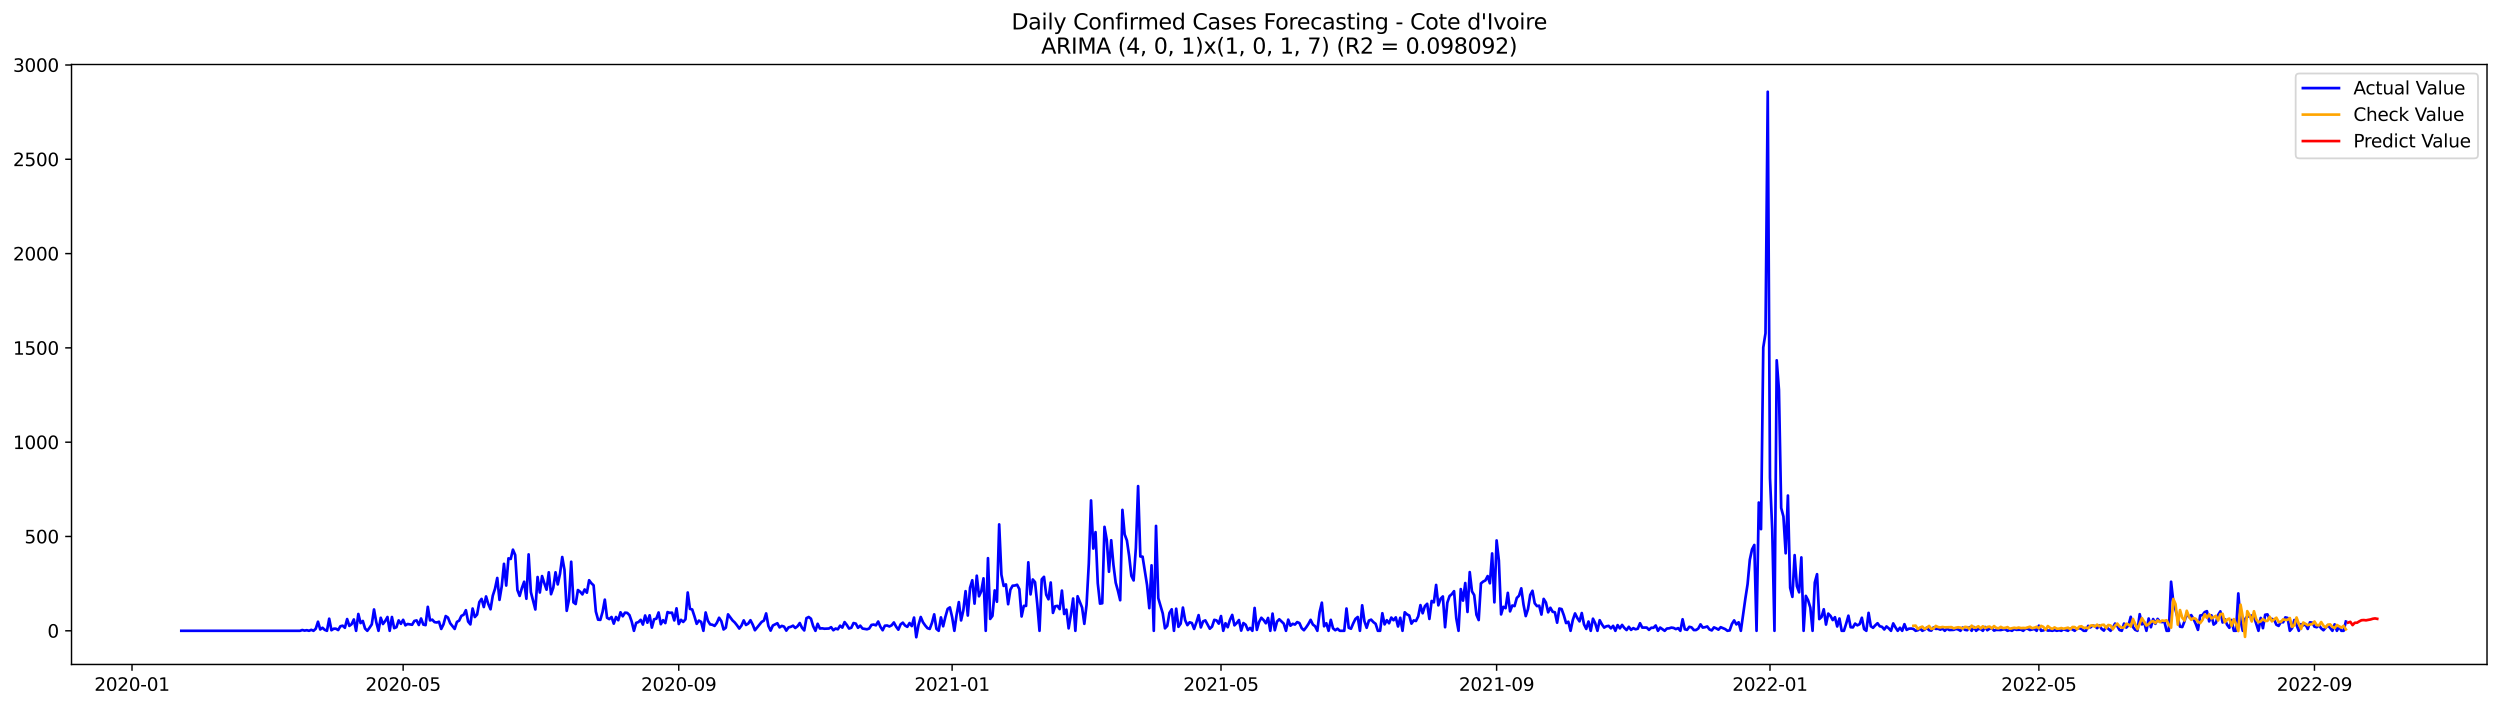<?xml version="1.0" encoding="utf-8" standalone="no"?>
<!DOCTYPE svg PUBLIC "-//W3C//DTD SVG 1.1//EN"
  "http://www.w3.org/Graphics/SVG/1.1/DTD/svg11.dtd">
<svg xmlns:xlink="http://www.w3.org/1999/xlink" width="1386.05pt" height="392.274pt" viewBox="0 0 1386.05 392.274" xmlns="http://www.w3.org/2000/svg" version="1.1">
 <defs>
  <style type="text/css">*{stroke-linejoin: round; stroke-linecap: butt}</style>
 </defs>
 <g id="figure_1">
  <g id="patch_1">
   <path d="M 0 392.274 
L 1386.05 392.274 
L 1386.05 0 
L 0 0 
z
" style="fill: #ffffff"/>
  </g>
  <g id="axes_1">
   <g id="patch_2">
    <path d="M 39.65 368.396 
L 1378.85 368.396 
L 1378.85 35.755 
L 39.65 35.755 
z
" style="fill: #ffffff"/>
   </g>
   <g id="matplotlib.axis_1">
    <g id="xtick_1">
     <g id="line2d_1">
      <defs>
       <path id="mbd8973d763" d="M 0 0 
L 0 3.5 
" style="stroke: #000000; stroke-width: 0.8"/>
      </defs>
      <g>
       <use xlink:href="#mbd8973d763" x="73.192" y="368.396" style="stroke: #000000; stroke-width: 0.8"/>
      </g>
     </g>
     <g id="text_1">
      <!-- 2020-01 -->
      <g transform="translate(52.301 382.994)scale(0.1 -0.1)">
       <defs>
        <path id="DejaVuSans-32" d="M 1228 531 
L 3431 531 
L 3431 0 
L 469 0 
L 469 531 
Q 828 903 1448 1529 
Q 2069 2156 2228 2338 
Q 2531 2678 2651 2914 
Q 2772 3150 2772 3378 
Q 2772 3750 2511 3984 
Q 2250 4219 1831 4219 
Q 1534 4219 1204 4116 
Q 875 4013 500 3803 
L 500 4441 
Q 881 4594 1212 4672 
Q 1544 4750 1819 4750 
Q 2544 4750 2975 4387 
Q 3406 4025 3406 3419 
Q 3406 3131 3298 2873 
Q 3191 2616 2906 2266 
Q 2828 2175 2409 1742 
Q 1991 1309 1228 531 
z
" transform="scale(0.016)"/>
        <path id="DejaVuSans-30" d="M 2034 4250 
Q 1547 4250 1301 3770 
Q 1056 3291 1056 2328 
Q 1056 1369 1301 889 
Q 1547 409 2034 409 
Q 2525 409 2770 889 
Q 3016 1369 3016 2328 
Q 3016 3291 2770 3770 
Q 2525 4250 2034 4250 
z
M 2034 4750 
Q 2819 4750 3233 4129 
Q 3647 3509 3647 2328 
Q 3647 1150 3233 529 
Q 2819 -91 2034 -91 
Q 1250 -91 836 529 
Q 422 1150 422 2328 
Q 422 3509 836 4129 
Q 1250 4750 2034 4750 
z
" transform="scale(0.016)"/>
        <path id="DejaVuSans-2d" d="M 313 2009 
L 1997 2009 
L 1997 1497 
L 313 1497 
L 313 2009 
z
" transform="scale(0.016)"/>
        <path id="DejaVuSans-31" d="M 794 531 
L 1825 531 
L 1825 4091 
L 703 3866 
L 703 4441 
L 1819 4666 
L 2450 4666 
L 2450 531 
L 3481 531 
L 3481 0 
L 794 0 
L 794 531 
z
" transform="scale(0.016)"/>
       </defs>
       <use xlink:href="#DejaVuSans-32"/>
       <use xlink:href="#DejaVuSans-30" x="63.623"/>
       <use xlink:href="#DejaVuSans-32" x="127.246"/>
       <use xlink:href="#DejaVuSans-30" x="190.869"/>
       <use xlink:href="#DejaVuSans-2d" x="254.492"/>
       <use xlink:href="#DejaVuSans-30" x="290.576"/>
       <use xlink:href="#DejaVuSans-31" x="354.199"/>
      </g>
     </g>
    </g>
    <g id="xtick_2">
     <g id="line2d_2">
      <g>
       <use xlink:href="#mbd8973d763" x="223.51" y="368.396" style="stroke: #000000; stroke-width: 0.8"/>
      </g>
     </g>
     <g id="text_2">
      <!-- 2020-05 -->
      <g transform="translate(202.619 382.994)scale(0.1 -0.1)">
       <defs>
        <path id="DejaVuSans-35" d="M 691 4666 
L 3169 4666 
L 3169 4134 
L 1269 4134 
L 1269 2991 
Q 1406 3038 1543 3061 
Q 1681 3084 1819 3084 
Q 2600 3084 3056 2656 
Q 3513 2228 3513 1497 
Q 3513 744 3044 326 
Q 2575 -91 1722 -91 
Q 1428 -91 1123 -41 
Q 819 9 494 109 
L 494 744 
Q 775 591 1075 516 
Q 1375 441 1709 441 
Q 2250 441 2565 725 
Q 2881 1009 2881 1497 
Q 2881 1984 2565 2268 
Q 2250 2553 1709 2553 
Q 1456 2553 1204 2497 
Q 953 2441 691 2322 
L 691 4666 
z
" transform="scale(0.016)"/>
       </defs>
       <use xlink:href="#DejaVuSans-32"/>
       <use xlink:href="#DejaVuSans-30" x="63.623"/>
       <use xlink:href="#DejaVuSans-32" x="127.246"/>
       <use xlink:href="#DejaVuSans-30" x="190.869"/>
       <use xlink:href="#DejaVuSans-2d" x="254.492"/>
       <use xlink:href="#DejaVuSans-30" x="290.576"/>
       <use xlink:href="#DejaVuSans-35" x="354.199"/>
      </g>
     </g>
    </g>
    <g id="xtick_3">
     <g id="line2d_3">
      <g>
       <use xlink:href="#mbd8973d763" x="376.313" y="368.396" style="stroke: #000000; stroke-width: 0.8"/>
      </g>
     </g>
     <g id="text_3">
      <!-- 2020-09 -->
      <g transform="translate(355.422 382.994)scale(0.1 -0.1)">
       <defs>
        <path id="DejaVuSans-39" d="M 703 97 
L 703 672 
Q 941 559 1184 500 
Q 1428 441 1663 441 
Q 2288 441 2617 861 
Q 2947 1281 2994 2138 
Q 2813 1869 2534 1725 
Q 2256 1581 1919 1581 
Q 1219 1581 811 2004 
Q 403 2428 403 3163 
Q 403 3881 828 4315 
Q 1253 4750 1959 4750 
Q 2769 4750 3195 4129 
Q 3622 3509 3622 2328 
Q 3622 1225 3098 567 
Q 2575 -91 1691 -91 
Q 1453 -91 1209 -44 
Q 966 3 703 97 
z
M 1959 2075 
Q 2384 2075 2632 2365 
Q 2881 2656 2881 3163 
Q 2881 3666 2632 3958 
Q 2384 4250 1959 4250 
Q 1534 4250 1286 3958 
Q 1038 3666 1038 3163 
Q 1038 2656 1286 2365 
Q 1534 2075 1959 2075 
z
" transform="scale(0.016)"/>
       </defs>
       <use xlink:href="#DejaVuSans-32"/>
       <use xlink:href="#DejaVuSans-30" x="63.623"/>
       <use xlink:href="#DejaVuSans-32" x="127.246"/>
       <use xlink:href="#DejaVuSans-30" x="190.869"/>
       <use xlink:href="#DejaVuSans-2d" x="254.492"/>
       <use xlink:href="#DejaVuSans-30" x="290.576"/>
       <use xlink:href="#DejaVuSans-39" x="354.199"/>
      </g>
     </g>
    </g>
    <g id="xtick_4">
     <g id="line2d_4">
      <g>
       <use xlink:href="#mbd8973d763" x="527.874" y="368.396" style="stroke: #000000; stroke-width: 0.8"/>
      </g>
     </g>
     <g id="text_4">
      <!-- 2021-01 -->
      <g transform="translate(506.983 382.994)scale(0.1 -0.1)">
       <use xlink:href="#DejaVuSans-32"/>
       <use xlink:href="#DejaVuSans-30" x="63.623"/>
       <use xlink:href="#DejaVuSans-32" x="127.246"/>
       <use xlink:href="#DejaVuSans-31" x="190.869"/>
       <use xlink:href="#DejaVuSans-2d" x="254.492"/>
       <use xlink:href="#DejaVuSans-30" x="290.576"/>
       <use xlink:href="#DejaVuSans-31" x="354.199"/>
      </g>
     </g>
    </g>
    <g id="xtick_5">
     <g id="line2d_5">
      <g>
       <use xlink:href="#mbd8973d763" x="676.95" y="368.396" style="stroke: #000000; stroke-width: 0.8"/>
      </g>
     </g>
     <g id="text_5">
      <!-- 2021-05 -->
      <g transform="translate(656.059 382.994)scale(0.1 -0.1)">
       <use xlink:href="#DejaVuSans-32"/>
       <use xlink:href="#DejaVuSans-30" x="63.623"/>
       <use xlink:href="#DejaVuSans-32" x="127.246"/>
       <use xlink:href="#DejaVuSans-31" x="190.869"/>
       <use xlink:href="#DejaVuSans-2d" x="254.492"/>
       <use xlink:href="#DejaVuSans-30" x="290.576"/>
       <use xlink:href="#DejaVuSans-35" x="354.199"/>
      </g>
     </g>
    </g>
    <g id="xtick_6">
     <g id="line2d_6">
      <g>
       <use xlink:href="#mbd8973d763" x="829.753" y="368.396" style="stroke: #000000; stroke-width: 0.8"/>
      </g>
     </g>
     <g id="text_6">
      <!-- 2021-09 -->
      <g transform="translate(808.862 382.994)scale(0.1 -0.1)">
       <use xlink:href="#DejaVuSans-32"/>
       <use xlink:href="#DejaVuSans-30" x="63.623"/>
       <use xlink:href="#DejaVuSans-32" x="127.246"/>
       <use xlink:href="#DejaVuSans-31" x="190.869"/>
       <use xlink:href="#DejaVuSans-2d" x="254.492"/>
       <use xlink:href="#DejaVuSans-30" x="290.576"/>
       <use xlink:href="#DejaVuSans-39" x="354.199"/>
      </g>
     </g>
    </g>
    <g id="xtick_7">
     <g id="line2d_7">
      <g>
       <use xlink:href="#mbd8973d763" x="981.314" y="368.396" style="stroke: #000000; stroke-width: 0.8"/>
      </g>
     </g>
     <g id="text_7">
      <!-- 2022-01 -->
      <g transform="translate(960.422 382.994)scale(0.1 -0.1)">
       <use xlink:href="#DejaVuSans-32"/>
       <use xlink:href="#DejaVuSans-30" x="63.623"/>
       <use xlink:href="#DejaVuSans-32" x="127.246"/>
       <use xlink:href="#DejaVuSans-32" x="190.869"/>
       <use xlink:href="#DejaVuSans-2d" x="254.492"/>
       <use xlink:href="#DejaVuSans-30" x="290.576"/>
       <use xlink:href="#DejaVuSans-31" x="354.199"/>
      </g>
     </g>
    </g>
    <g id="xtick_8">
     <g id="line2d_8">
      <g>
       <use xlink:href="#mbd8973d763" x="1130.39" y="368.396" style="stroke: #000000; stroke-width: 0.8"/>
      </g>
     </g>
     <g id="text_8">
      <!-- 2022-05 -->
      <g transform="translate(1109.498 382.994)scale(0.1 -0.1)">
       <use xlink:href="#DejaVuSans-32"/>
       <use xlink:href="#DejaVuSans-30" x="63.623"/>
       <use xlink:href="#DejaVuSans-32" x="127.246"/>
       <use xlink:href="#DejaVuSans-32" x="190.869"/>
       <use xlink:href="#DejaVuSans-2d" x="254.492"/>
       <use xlink:href="#DejaVuSans-30" x="290.576"/>
       <use xlink:href="#DejaVuSans-35" x="354.199"/>
      </g>
     </g>
    </g>
    <g id="xtick_9">
     <g id="line2d_9">
      <g>
       <use xlink:href="#mbd8973d763" x="1283.193" y="368.396" style="stroke: #000000; stroke-width: 0.8"/>
      </g>
     </g>
     <g id="text_9">
      <!-- 2022-09 -->
      <g transform="translate(1262.301 382.994)scale(0.1 -0.1)">
       <use xlink:href="#DejaVuSans-32"/>
       <use xlink:href="#DejaVuSans-30" x="63.623"/>
       <use xlink:href="#DejaVuSans-32" x="127.246"/>
       <use xlink:href="#DejaVuSans-32" x="190.869"/>
       <use xlink:href="#DejaVuSans-2d" x="254.492"/>
       <use xlink:href="#DejaVuSans-30" x="290.576"/>
       <use xlink:href="#DejaVuSans-39" x="354.199"/>
      </g>
     </g>
    </g>
   </g>
   <g id="matplotlib.axis_2">
    <g id="ytick_1">
     <g id="line2d_10">
      <defs>
       <path id="mfc7df0a97b" d="M 0 0 
L -3.5 0 
" style="stroke: #000000; stroke-width: 0.8"/>
      </defs>
      <g>
       <use xlink:href="#mfc7df0a97b" x="39.65" y="349.72" style="stroke: #000000; stroke-width: 0.8"/>
      </g>
     </g>
     <g id="text_10">
      <!-- 0 -->
      <g transform="translate(26.288 353.52)scale(0.1 -0.1)">
       <use xlink:href="#DejaVuSans-30"/>
      </g>
     </g>
    </g>
    <g id="ytick_2">
     <g id="line2d_11">
      <g>
       <use xlink:href="#mfc7df0a97b" x="39.65" y="297.438" style="stroke: #000000; stroke-width: 0.8"/>
      </g>
     </g>
     <g id="text_11">
      <!-- 500 -->
      <g transform="translate(13.562 301.237)scale(0.1 -0.1)">
       <use xlink:href="#DejaVuSans-35"/>
       <use xlink:href="#DejaVuSans-30" x="63.623"/>
       <use xlink:href="#DejaVuSans-30" x="127.246"/>
      </g>
     </g>
    </g>
    <g id="ytick_3">
     <g id="line2d_12">
      <g>
       <use xlink:href="#mfc7df0a97b" x="39.65" y="245.156" style="stroke: #000000; stroke-width: 0.8"/>
      </g>
     </g>
     <g id="text_12">
      <!-- 1000 -->
      <g transform="translate(7.2 248.955)scale(0.1 -0.1)">
       <use xlink:href="#DejaVuSans-31"/>
       <use xlink:href="#DejaVuSans-30" x="63.623"/>
       <use xlink:href="#DejaVuSans-30" x="127.246"/>
       <use xlink:href="#DejaVuSans-30" x="190.869"/>
      </g>
     </g>
    </g>
    <g id="ytick_4">
     <g id="line2d_13">
      <g>
       <use xlink:href="#mfc7df0a97b" x="39.65" y="192.874" style="stroke: #000000; stroke-width: 0.8"/>
      </g>
     </g>
     <g id="text_13">
      <!-- 1500 -->
      <g transform="translate(7.2 196.673)scale(0.1 -0.1)">
       <use xlink:href="#DejaVuSans-31"/>
       <use xlink:href="#DejaVuSans-35" x="63.623"/>
       <use xlink:href="#DejaVuSans-30" x="127.246"/>
       <use xlink:href="#DejaVuSans-30" x="190.869"/>
      </g>
     </g>
    </g>
    <g id="ytick_5">
     <g id="line2d_14">
      <g>
       <use xlink:href="#mfc7df0a97b" x="39.65" y="140.592" style="stroke: #000000; stroke-width: 0.8"/>
      </g>
     </g>
     <g id="text_14">
      <!-- 2000 -->
      <g transform="translate(7.2 144.391)scale(0.1 -0.1)">
       <use xlink:href="#DejaVuSans-32"/>
       <use xlink:href="#DejaVuSans-30" x="63.623"/>
       <use xlink:href="#DejaVuSans-30" x="127.246"/>
       <use xlink:href="#DejaVuSans-30" x="190.869"/>
      </g>
     </g>
    </g>
    <g id="ytick_6">
     <g id="line2d_15">
      <g>
       <use xlink:href="#mfc7df0a97b" x="39.65" y="88.31" style="stroke: #000000; stroke-width: 0.8"/>
      </g>
     </g>
     <g id="text_15">
      <!-- 2500 -->
      <g transform="translate(7.2 92.109)scale(0.1 -0.1)">
       <use xlink:href="#DejaVuSans-32"/>
       <use xlink:href="#DejaVuSans-35" x="63.623"/>
       <use xlink:href="#DejaVuSans-30" x="127.246"/>
       <use xlink:href="#DejaVuSans-30" x="190.869"/>
      </g>
     </g>
    </g>
    <g id="ytick_7">
     <g id="line2d_16">
      <g>
       <use xlink:href="#mfc7df0a97b" x="39.65" y="36.027" style="stroke: #000000; stroke-width: 0.8"/>
      </g>
     </g>
     <g id="text_16">
      <!-- 3000 -->
      <g transform="translate(7.2 39.827)scale(0.1 -0.1)">
       <defs>
        <path id="DejaVuSans-33" d="M 2597 2516 
Q 3050 2419 3304 2112 
Q 3559 1806 3559 1356 
Q 3559 666 3084 287 
Q 2609 -91 1734 -91 
Q 1441 -91 1130 -33 
Q 819 25 488 141 
L 488 750 
Q 750 597 1062 519 
Q 1375 441 1716 441 
Q 2309 441 2620 675 
Q 2931 909 2931 1356 
Q 2931 1769 2642 2001 
Q 2353 2234 1838 2234 
L 1294 2234 
L 1294 2753 
L 1863 2753 
Q 2328 2753 2575 2939 
Q 2822 3125 2822 3475 
Q 2822 3834 2567 4026 
Q 2313 4219 1838 4219 
Q 1578 4219 1281 4162 
Q 984 4106 628 3988 
L 628 4550 
Q 988 4650 1302 4700 
Q 1616 4750 1894 4750 
Q 2613 4750 3031 4423 
Q 3450 4097 3450 3541 
Q 3450 3153 3228 2886 
Q 3006 2619 2597 2516 
z
" transform="scale(0.016)"/>
       </defs>
       <use xlink:href="#DejaVuSans-33"/>
       <use xlink:href="#DejaVuSans-30" x="63.623"/>
       <use xlink:href="#DejaVuSans-30" x="127.246"/>
       <use xlink:href="#DejaVuSans-30" x="190.869"/>
      </g>
     </g>
    </g>
   </g>
   <g id="line2d_17">
    <path d="M 100.523 349.72 
L 166.365 349.72 
L 167.607 349.302 
L 168.849 349.616 
L 170.092 349.407 
L 171.334 349.72 
L 172.576 349.197 
L 173.818 349.72 
L 175.061 348.57 
L 176.303 344.701 
L 177.545 348.988 
L 178.788 348.047 
L 180.03 349.197 
L 181.272 349.72 
L 182.515 343.028 
L 183.757 349.407 
L 184.999 348.57 
L 186.241 348.57 
L 187.484 349.302 
L 188.726 347.211 
L 189.968 346.897 
L 191.211 348.047 
L 192.453 343.237 
L 193.695 347.002 
L 194.938 346.061 
L 196.18 343.446 
L 197.422 349.72 
L 198.664 340.414 
L 199.907 345.433 
L 201.149 344.283 
L 202.391 348.466 
L 203.634 349.72 
L 204.876 348.047 
L 206.118 346.165 
L 207.361 337.905 
L 208.603 344.91 
L 209.845 349.72 
L 211.087 342.505 
L 212.33 345.956 
L 213.572 344.283 
L 214.814 342.087 
L 216.057 349.72 
L 217.299 342.087 
L 218.541 348.256 
L 219.784 347.734 
L 221.026 343.969 
L 222.268 345.851 
L 223.51 343.656 
L 224.753 346.688 
L 225.995 345.956 
L 228.48 346.374 
L 229.722 344.283 
L 230.964 343.969 
L 232.207 346.479 
L 233.449 342.924 
L 234.691 346.27 
L 235.933 346.583 
L 237.176 336.441 
L 238.418 343.969 
L 239.66 343.551 
L 240.903 344.91 
L 242.145 345.119 
L 243.387 344.701 
L 244.63 348.675 
L 245.872 346.165 
L 247.114 341.564 
L 248.356 342.401 
L 249.599 345.538 
L 252.083 348.675 
L 253.326 344.806 
L 254.568 344.074 
L 255.81 341.46 
L 257.053 340.832 
L 258.295 338.323 
L 259.537 344.597 
L 260.779 346.165 
L 262.022 337.382 
L 263.264 342.087 
L 264.506 340.728 
L 265.749 333.827 
L 266.991 332.049 
L 268.233 336.545 
L 269.476 330.69 
L 270.718 334.872 
L 271.96 337.8 
L 273.203 330.271 
L 274.445 326.402 
L 275.687 320.442 
L 276.929 332.572 
L 278.172 325.043 
L 279.414 312.6 
L 280.656 324.625 
L 281.899 309.568 
L 283.141 309.881 
L 284.383 304.758 
L 285.626 307.685 
L 286.868 327.134 
L 288.11 330.376 
L 289.352 325.984 
L 290.595 322.534 
L 291.837 331.944 
L 293.079 307.372 
L 294.322 328.285 
L 296.806 337.905 
L 298.049 319.919 
L 299.291 328.494 
L 300.533 319.397 
L 301.775 323.37 
L 303.018 326.925 
L 304.26 317.305 
L 305.502 329.435 
L 306.745 325.88 
L 307.987 317.305 
L 309.229 323.997 
L 310.472 318.142 
L 311.714 308.836 
L 312.956 315.946 
L 314.198 338.636 
L 315.441 332.467 
L 316.683 311.45 
L 317.925 333.931 
L 319.168 334.872 
L 320.41 327.134 
L 321.652 328.075 
L 322.895 329.539 
L 324.137 326.821 
L 325.379 328.598 
L 326.621 321.697 
L 327.864 323.37 
L 329.106 324.52 
L 330.348 339.055 
L 331.591 343.551 
L 332.833 343.656 
L 334.075 339.264 
L 335.318 332.467 
L 336.56 342.505 
L 337.802 343.237 
L 339.044 342.087 
L 340.287 345.747 
L 341.529 342.087 
L 342.771 343.865 
L 344.014 339.473 
L 345.256 341.669 
L 346.498 339.682 
L 347.741 339.787 
L 348.983 341.041 
L 350.225 344.597 
L 351.467 349.72 
L 352.71 345.329 
L 353.952 344.91 
L 355.194 343.656 
L 356.437 346.27 
L 357.679 341.251 
L 358.921 345.224 
L 360.164 341.146 
L 361.406 347.943 
L 362.648 343.342 
L 363.89 343.028 
L 365.133 339.578 
L 366.375 346.061 
L 367.617 343.865 
L 368.86 345.433 
L 370.102 339.368 
L 371.344 339.787 
L 372.587 339.682 
L 373.829 343.969 
L 375.071 337.277 
L 376.313 345.956 
L 377.556 343.656 
L 378.798 344.806 
L 380.04 343.342 
L 381.283 328.494 
L 382.525 337.591 
L 383.767 337.905 
L 385.01 341.669 
L 386.252 345.851 
L 387.494 344.074 
L 388.736 344.806 
L 389.979 349.72 
L 391.221 339.578 
L 392.463 344.178 
L 393.706 346.165 
L 394.948 346.374 
L 396.19 347.002 
L 397.433 345.329 
L 398.675 342.505 
L 399.917 344.388 
L 401.159 348.988 
L 402.402 348.047 
L 403.644 340.623 
L 406.129 343.969 
L 407.371 345.119 
L 408.613 346.688 
L 409.856 348.466 
L 411.098 346.793 
L 412.34 343.969 
L 413.582 346.479 
L 414.825 345.747 
L 416.067 343.865 
L 417.309 346.27 
L 418.552 349.407 
L 422.279 344.806 
L 423.521 344.074 
L 424.763 340.1 
L 426.005 347.002 
L 427.248 349.616 
L 428.49 346.793 
L 430.975 345.538 
L 432.217 347.838 
L 433.459 347.002 
L 434.702 347.42 
L 435.944 349.616 
L 437.186 347.838 
L 438.428 347.524 
L 439.671 346.897 
L 440.913 348.152 
L 442.155 347.211 
L 443.398 345.433 
L 444.64 348.047 
L 445.882 349.511 
L 447.125 342.715 
L 448.367 342.087 
L 449.609 343.028 
L 450.851 347.211 
L 452.094 349.72 
L 453.336 345.851 
L 454.578 348.466 
L 455.821 348.361 
L 457.063 348.57 
L 459.548 348.466 
L 460.79 347.734 
L 462.032 349.407 
L 463.274 348.466 
L 464.517 348.884 
L 465.759 346.897 
L 467.001 347.943 
L 468.244 344.91 
L 469.486 346.479 
L 470.728 348.466 
L 471.971 348.047 
L 473.213 345.433 
L 474.455 345.747 
L 475.697 348.047 
L 476.94 346.897 
L 478.182 348.466 
L 480.667 348.884 
L 481.909 348.466 
L 483.151 346.479 
L 484.394 346.27 
L 485.636 346.688 
L 486.878 344.597 
L 488.121 347.524 
L 489.363 349.407 
L 490.605 346.897 
L 491.847 346.793 
L 493.09 347.315 
L 494.332 346.688 
L 495.574 345.119 
L 496.817 347.42 
L 498.059 349.093 
L 499.301 346.165 
L 500.544 345.224 
L 501.786 346.793 
L 503.028 347.524 
L 504.27 345.433 
L 505.513 347.106 
L 506.755 342.401 
L 507.997 353.276 
L 509.24 346.479 
L 510.482 342.087 
L 511.724 345.015 
L 512.967 346.793 
L 514.209 348.256 
L 515.451 348.675 
L 516.693 345.329 
L 517.936 340.623 
L 519.178 348.675 
L 520.42 349.72 
L 521.663 342.296 
L 522.905 347.211 
L 524.147 341.983 
L 525.39 337.591 
L 526.632 336.754 
L 527.874 342.087 
L 529.116 349.72 
L 530.359 340.832 
L 531.601 333.827 
L 532.843 343.969 
L 534.086 338.427 
L 535.328 327.762 
L 536.57 341.251 
L 537.813 325.88 
L 539.055 321.697 
L 540.297 334.663 
L 541.539 319.188 
L 542.782 330.585 
L 544.024 327.866 
L 545.266 320.651 
L 546.509 349.72 
L 547.751 309.463 
L 548.993 343.133 
L 550.236 341.46 
L 551.478 327.344 
L 552.72 333.617 
L 553.962 290.746 
L 555.205 318.665 
L 556.447 324.834 
L 557.689 323.997 
L 558.932 334.977 
L 560.174 326.925 
L 561.416 324.729 
L 562.659 324.625 
L 563.901 324.207 
L 565.143 326.612 
L 566.385 341.773 
L 567.628 335.918 
L 568.87 335.918 
L 570.112 311.763 
L 571.355 329.539 
L 572.597 321.279 
L 573.839 322.743 
L 575.082 334.872 
L 576.324 349.72 
L 577.566 321.174 
L 578.808 319.815 
L 580.051 329.749 
L 581.293 332.258 
L 582.535 322.952 
L 583.778 339.787 
L 585.02 336.127 
L 586.262 335.918 
L 587.505 337.695 
L 588.747 327.448 
L 589.989 340.414 
L 591.231 338.009 
L 592.474 348.361 
L 593.716 340.832 
L 594.958 331.84 
L 596.201 349.72 
L 597.443 330.585 
L 599.928 336.859 
L 601.17 345.851 
L 602.412 335.29 
L 603.654 312.495 
L 604.897 277.466 
L 606.139 304.13 
L 607.381 295.033 
L 608.624 323.37 
L 609.866 334.663 
L 611.108 334.454 
L 612.351 292.105 
L 613.593 299.216 
L 614.835 316.992 
L 616.077 299.529 
L 617.32 313.227 
L 618.562 323.056 
L 619.804 327.553 
L 621.047 332.781 
L 622.289 282.695 
L 623.531 296.288 
L 624.774 299.634 
L 626.016 308.208 
L 627.258 319.292 
L 628.5 321.802 
L 629.743 303.817 
L 630.985 269.519 
L 632.227 308.522 
L 633.47 308.627 
L 635.954 324.416 
L 637.197 337.173 
L 638.439 313.436 
L 639.681 349.72 
L 640.923 291.583 
L 642.166 331.631 
L 644.65 340.1 
L 645.893 348.361 
L 647.135 347.002 
L 648.377 339.787 
L 649.62 337.8 
L 650.862 349.72 
L 652.104 337.486 
L 653.346 347.524 
L 654.589 345.747 
L 655.831 336.859 
L 657.073 343.865 
L 658.316 346.583 
L 659.558 345.015 
L 660.8 345.433 
L 662.043 348.675 
L 663.285 345.119 
L 664.527 341.041 
L 665.769 347.838 
L 667.012 344.492 
L 668.254 343.969 
L 670.739 348.57 
L 671.981 347.42 
L 673.223 343.656 
L 674.466 343.969 
L 675.708 345.747 
L 676.95 341.564 
L 678.192 349.72 
L 679.435 345.538 
L 680.677 347.734 
L 681.919 343.656 
L 683.162 340.937 
L 684.404 346.688 
L 685.646 345.433 
L 686.889 343.76 
L 688.131 349.616 
L 689.373 345.433 
L 690.615 346.374 
L 691.858 349.302 
L 693.1 348.152 
L 694.342 349.72 
L 695.585 337.068 
L 696.827 349.197 
L 698.069 344.806 
L 699.312 342.505 
L 700.554 343.76 
L 701.796 345.538 
L 703.038 342.61 
L 704.281 349.72 
L 705.523 340.205 
L 706.765 349.407 
L 708.008 344.597 
L 709.25 343.342 
L 711.735 345.747 
L 712.977 349.72 
L 714.219 343.551 
L 715.462 346.897 
L 716.704 345.851 
L 717.946 346.27 
L 719.188 344.91 
L 720.431 345.433 
L 721.673 348.256 
L 722.915 349.407 
L 724.158 347.838 
L 725.4 345.956 
L 726.642 343.656 
L 727.885 346.27 
L 729.127 347.211 
L 730.369 349.72 
L 731.611 339.473 
L 732.854 334.14 
L 734.096 347.211 
L 735.338 345.538 
L 736.581 349.72 
L 737.823 343.656 
L 739.065 348.361 
L 740.308 349.407 
L 741.55 348.57 
L 742.792 349.72 
L 745.277 349.72 
L 746.519 337.382 
L 747.761 348.047 
L 749.004 348.57 
L 750.246 345.642 
L 751.488 343.133 
L 752.731 342.087 
L 753.973 349.72 
L 755.215 335.604 
L 756.457 344.388 
L 757.7 348.047 
L 758.942 344.074 
L 760.184 343.551 
L 761.427 344.91 
L 762.669 345.851 
L 763.911 349.72 
L 765.154 349.72 
L 766.396 339.996 
L 767.638 346.165 
L 768.88 343.865 
L 770.123 345.538 
L 771.365 342.401 
L 772.607 343.865 
L 773.85 342.296 
L 775.092 347.315 
L 776.334 342.505 
L 777.577 349.72 
L 778.819 339.473 
L 780.061 340.623 
L 781.303 341.251 
L 782.546 345.747 
L 783.788 343.969 
L 785.03 344.283 
L 786.273 341.773 
L 787.515 335.5 
L 788.757 339.996 
L 790 336.022 
L 791.242 334.768 
L 792.484 343.133 
L 793.726 333.199 
L 794.969 333.931 
L 796.211 324.311 
L 797.453 335.604 
L 798.696 331.944 
L 799.938 330.69 
L 801.18 347.734 
L 802.423 334.14 
L 803.665 330.48 
L 804.907 329.435 
L 806.149 327.762 
L 807.392 342.819 
L 808.634 349.72 
L 809.876 326.612 
L 811.119 332.99 
L 812.361 323.266 
L 813.603 339.264 
L 814.846 317.201 
L 816.088 327.866 
L 817.33 329.958 
L 818.572 340.832 
L 819.815 343.76 
L 821.057 323.475 
L 822.299 322.429 
L 823.542 321.802 
L 824.784 319.397 
L 826.026 323.37 
L 827.269 306.849 
L 828.511 333.931 
L 829.753 299.634 
L 830.995 310.718 
L 832.238 340.623 
L 833.48 336.441 
L 834.722 337.173 
L 835.965 328.703 
L 837.207 338.95 
L 838.449 335.709 
L 839.692 336.022 
L 840.934 331.526 
L 842.176 330.271 
L 843.418 326.193 
L 844.661 335.186 
L 845.903 341.564 
L 847.145 337.695 
L 848.388 329.853 
L 849.63 327.553 
L 850.872 334.454 
L 852.115 336.022 
L 853.357 335.813 
L 854.599 340.728 
L 855.841 332.049 
L 857.084 334.036 
L 858.326 339.473 
L 859.568 336.963 
L 860.811 339.159 
L 862.053 339.473 
L 863.295 345.224 
L 864.538 337.382 
L 865.78 337.695 
L 867.022 341.146 
L 868.264 345.433 
L 869.507 344.701 
L 870.749 349.72 
L 871.991 343.76 
L 873.234 340.1 
L 874.476 342.61 
L 875.718 344.492 
L 876.961 339.891 
L 878.203 346.165 
L 879.445 348.675 
L 880.687 344.597 
L 881.93 349.72 
L 883.172 343.028 
L 884.414 345.538 
L 885.657 349.72 
L 886.899 343.865 
L 888.141 346.165 
L 889.384 347.943 
L 890.626 347.211 
L 891.868 347.002 
L 893.11 348.361 
L 894.353 347.002 
L 895.595 349.72 
L 896.837 346.583 
L 898.08 348.361 
L 899.322 346.479 
L 900.564 348.152 
L 901.807 349.302 
L 903.049 347.524 
L 904.291 349.197 
L 905.533 348.256 
L 906.776 348.884 
L 908.018 348.57 
L 909.26 345.538 
L 910.503 347.943 
L 912.987 347.943 
L 914.23 349.197 
L 915.472 348.047 
L 916.714 348.047 
L 917.956 346.793 
L 919.199 349.72 
L 920.441 347.943 
L 922.926 349.72 
L 924.168 348.466 
L 925.41 348.361 
L 926.653 347.943 
L 927.895 348.152 
L 929.137 348.779 
L 930.379 348.256 
L 931.622 349.72 
L 932.864 343.342 
L 934.106 348.884 
L 935.349 349.197 
L 936.591 347.524 
L 937.833 347.838 
L 939.076 349.302 
L 940.318 349.302 
L 941.56 348.466 
L 942.803 346.165 
L 944.045 347.943 
L 945.287 347.734 
L 946.529 347.315 
L 947.772 348.988 
L 949.014 349.511 
L 950.256 347.838 
L 951.499 348.361 
L 952.741 349.093 
L 953.983 347.734 
L 956.468 348.779 
L 957.71 349.72 
L 958.952 349.511 
L 960.195 345.956 
L 961.437 343.969 
L 962.679 346.165 
L 963.922 345.015 
L 965.164 349.72 
L 967.649 331.944 
L 968.891 323.893 
L 970.133 310.3 
L 971.375 304.549 
L 972.618 302.144 
L 973.86 349.72 
L 975.102 278.617 
L 976.345 293.36 
L 977.587 192.665 
L 978.829 184.718 
L 980.072 50.876 
L 981.314 264.919 
L 982.556 293.569 
L 983.798 349.72 
L 985.041 199.775 
L 986.283 216.087 
L 987.525 281.649 
L 988.768 286.354 
L 990.01 306.744 
L 991.252 274.748 
L 992.495 325.88 
L 993.737 330.899 
L 994.979 307.79 
L 996.221 324.939 
L 997.464 328.389 
L 998.706 309.045 
L 999.948 349.72 
L 1001.191 330.376 
L 1002.433 332.781 
L 1003.675 336.859 
L 1004.918 349.72 
L 1006.16 322.952 
L 1007.402 318.351 
L 1008.644 343.237 
L 1009.887 342.087 
L 1011.129 337.8 
L 1012.371 346.27 
L 1013.614 340.205 
L 1014.856 341.46 
L 1016.098 343.76 
L 1017.341 342.192 
L 1018.583 347.315 
L 1019.825 342.924 
L 1021.067 349.72 
L 1022.31 349.72 
L 1023.552 345.747 
L 1024.794 341.355 
L 1026.037 347.734 
L 1027.279 347.838 
L 1028.521 345.747 
L 1029.764 346.688 
L 1031.006 346.061 
L 1032.248 342.505 
L 1033.49 348.779 
L 1034.733 349.72 
L 1035.975 339.787 
L 1037.217 347.211 
L 1038.46 348.047 
L 1039.702 346.688 
L 1040.944 345.538 
L 1042.187 347.211 
L 1043.429 347.524 
L 1044.671 348.988 
L 1045.913 347.315 
L 1047.156 348.361 
L 1048.398 349.72 
L 1049.64 345.642 
L 1050.883 347.838 
L 1052.125 349.72 
L 1053.367 348.047 
L 1054.61 349.72 
L 1055.852 346.061 
L 1057.094 349.197 
L 1058.336 348.57 
L 1059.579 348.466 
L 1060.821 348.675 
L 1062.063 349.72 
L 1063.306 349.407 
L 1064.548 348.466 
L 1065.79 349.72 
L 1067.033 349.093 
L 1068.275 347.943 
L 1069.517 349.407 
L 1070.759 349.616 
L 1072.002 347.838 
L 1073.244 348.675 
L 1074.486 348.57 
L 1075.729 349.093 
L 1076.971 348.466 
L 1078.213 349.72 
L 1079.456 348.466 
L 1080.698 349.302 
L 1083.182 349.197 
L 1084.425 348.675 
L 1085.667 348.988 
L 1086.909 349.72 
L 1088.152 347.943 
L 1089.394 349.197 
L 1090.636 349.407 
L 1091.879 347.734 
L 1093.121 349.72 
L 1094.363 347.629 
L 1095.605 349.72 
L 1096.848 348.675 
L 1098.09 348.779 
L 1099.332 349.72 
L 1100.575 347.629 
L 1101.817 349.407 
L 1103.059 348.57 
L 1104.302 348.256 
L 1105.544 349.616 
L 1106.786 349.197 
L 1109.271 349.302 
L 1110.513 348.988 
L 1111.755 348.884 
L 1112.998 349.72 
L 1114.24 349.302 
L 1115.482 349.72 
L 1116.725 348.779 
L 1117.967 349.197 
L 1120.451 349.093 
L 1121.694 349.72 
L 1122.936 348.57 
L 1124.178 348.57 
L 1125.421 349.302 
L 1127.905 348.675 
L 1129.148 349.72 
L 1130.39 346.897 
L 1131.632 349.72 
L 1132.874 349.511 
L 1134.117 348.884 
L 1135.359 349.616 
L 1136.601 349.511 
L 1137.844 349.72 
L 1139.086 349.302 
L 1140.328 349.72 
L 1141.571 349.407 
L 1142.813 349.72 
L 1144.055 348.884 
L 1146.54 349.72 
L 1147.782 348.466 
L 1149.024 348.988 
L 1150.267 349.72 
L 1151.509 348.466 
L 1152.751 348.256 
L 1153.994 348.675 
L 1155.236 349.72 
L 1156.478 349.72 
L 1157.721 347.002 
L 1158.963 347.838 
L 1160.205 346.793 
L 1161.447 347.106 
L 1162.69 348.256 
L 1163.932 346.793 
L 1165.174 348.675 
L 1166.417 349.616 
L 1167.659 347.524 
L 1170.144 349.72 
L 1171.386 348.047 
L 1172.628 345.747 
L 1173.87 347.106 
L 1175.113 349.302 
L 1176.355 349.72 
L 1177.597 345.747 
L 1178.84 347.943 
L 1180.082 346.688 
L 1181.324 341.983 
L 1182.567 347.629 
L 1183.809 349.197 
L 1185.051 349.72 
L 1186.293 340.519 
L 1187.536 346.165 
L 1188.778 345.015 
L 1190.02 349.72 
L 1191.263 342.924 
L 1192.505 347.734 
L 1193.747 343.237 
L 1194.99 345.851 
L 1196.232 343.133 
L 1197.474 344.701 
L 1198.716 344.91 
L 1199.959 344.492 
L 1201.201 349.72 
L 1202.443 349.72 
L 1203.686 322.534 
L 1204.928 333.617 
L 1207.413 342.819 
L 1208.655 347.42 
L 1209.897 347.629 
L 1211.139 344.492 
L 1212.382 339.891 
L 1213.624 342.087 
L 1214.866 341.041 
L 1216.109 343.133 
L 1217.351 345.851 
L 1218.593 349.197 
L 1219.836 341.251 
L 1221.078 341.041 
L 1222.32 339.368 
L 1223.562 338.846 
L 1224.805 344.492 
L 1226.047 341.146 
L 1227.289 346.27 
L 1228.532 345.329 
L 1229.774 340.937 
L 1231.016 338.95 
L 1232.259 345.119 
L 1233.501 343.342 
L 1234.743 346.374 
L 1235.985 348.047 
L 1237.228 343.76 
L 1238.47 349.72 
L 1239.712 349.72 
L 1240.955 329.017 
L 1242.197 344.178 
L 1243.439 349.72 
L 1244.682 343.237 
L 1245.924 341.773 
L 1247.166 341.773 
L 1248.408 341.251 
L 1249.651 341.878 
L 1252.135 349.72 
L 1253.378 342.61 
L 1254.62 348.256 
L 1255.862 340.832 
L 1257.105 340.623 
L 1258.347 343.133 
L 1259.589 343.133 
L 1260.831 343.551 
L 1262.074 346.374 
L 1263.316 347.002 
L 1264.558 344.806 
L 1265.801 345.015 
L 1267.043 342.296 
L 1268.285 342.61 
L 1269.528 349.72 
L 1270.77 348.256 
L 1272.012 343.76 
L 1273.254 346.479 
L 1274.497 349.72 
L 1275.739 346.061 
L 1276.981 346.688 
L 1278.224 346.165 
L 1279.466 348.675 
L 1280.708 345.015 
L 1281.951 345.224 
L 1283.193 347.42 
L 1284.435 347.734 
L 1285.677 346.688 
L 1286.92 348.361 
L 1288.162 349.407 
L 1290.647 346.583 
L 1293.131 349.72 
L 1294.374 346.165 
L 1295.616 349.72 
L 1296.858 347.42 
L 1298.1 349.72 
L 1299.343 349.72 
L 1300.585 344.597 
L 1300.585 344.597 
" clip-path="url(#peb76e77d52)" style="fill: none; stroke: #0000ff; stroke-width: 1.5; stroke-linecap: square"/>
   </g>
   <g id="line2d_18">
    <path d="M 1060.821 346.968 
L 1062.063 346.853 
L 1063.306 348.719 
L 1064.548 347.852 
L 1065.79 347.403 
L 1067.033 348.743 
L 1068.275 348.007 
L 1069.517 347.034 
L 1070.759 348.703 
L 1072.002 348.385 
L 1073.244 347.035 
L 1074.486 347.652 
L 1075.729 347.871 
L 1076.971 347.612 
L 1078.213 347.81 
L 1081.94 347.702 
L 1083.182 348.368 
L 1084.425 347.994 
L 1085.667 347.763 
L 1086.909 347.97 
L 1088.152 348.493 
L 1089.394 347.551 
L 1090.636 347.691 
L 1091.879 348.656 
L 1093.121 346.887 
L 1094.363 348.005 
L 1095.605 347.879 
L 1096.848 347.222 
L 1098.09 348.415 
L 1099.332 347.233 
L 1100.575 348.179 
L 1101.817 347.634 
L 1103.059 347.39 
L 1104.302 348.415 
L 1105.544 347.117 
L 1106.786 348.141 
L 1108.028 348.369 
L 1109.271 347.555 
L 1110.513 348.217 
L 1111.755 348.094 
L 1112.998 347.684 
L 1114.24 348.554 
L 1116.725 348.039 
L 1117.967 348.243 
L 1119.209 347.91 
L 1120.451 348.242 
L 1121.694 348.149 
L 1122.936 348.235 
L 1125.421 347.472 
L 1126.663 348.276 
L 1127.905 348.016 
L 1129.148 347.516 
L 1130.39 348.291 
L 1131.632 346.991 
L 1132.874 347.566 
L 1134.117 349.165 
L 1135.359 347.1 
L 1136.601 348.119 
L 1137.844 348.682 
L 1139.086 347.855 
L 1140.328 348.558 
L 1141.571 348.535 
L 1142.813 348.208 
L 1144.055 348.57 
L 1146.54 347.995 
L 1147.782 348.845 
L 1149.024 347.625 
L 1150.267 347.656 
L 1151.509 348.841 
L 1152.751 347.451 
L 1153.994 347.211 
L 1155.236 348.115 
L 1156.478 347.991 
L 1157.721 348.305 
L 1158.963 346.872 
L 1160.205 346.721 
L 1161.447 347.397 
L 1162.69 346.324 
L 1163.932 347.284 
L 1165.174 346.514 
L 1166.417 346.368 
L 1167.659 348.232 
L 1168.901 346.5 
L 1170.144 346.798 
L 1171.386 348.83 
L 1172.628 346.959 
L 1173.87 345.765 
L 1175.113 347.29 
L 1176.355 348.034 
L 1177.597 347.854 
L 1178.84 345.823 
L 1180.082 346.237 
L 1181.324 347.325 
L 1182.567 343.173 
L 1185.051 348.825 
L 1187.536 342.724 
L 1190.02 346.808 
L 1191.263 346.059 
L 1192.505 344.775 
L 1193.747 344.322 
L 1194.99 345.425 
L 1196.232 343.952 
L 1197.474 344.838 
L 1198.716 344.026 
L 1199.959 344.233 
L 1201.201 343.893 
L 1202.443 346.351 
L 1203.686 347.982 
L 1204.928 332.077 
L 1206.17 334.977 
L 1207.413 346.305 
L 1208.655 338.238 
L 1209.897 342.483 
L 1211.139 344.062 
L 1212.382 338.624 
L 1213.624 341.909 
L 1214.866 343.639 
L 1216.109 342.673 
L 1217.351 343.074 
L 1218.593 344.667 
L 1219.836 345.428 
L 1221.078 343.774 
L 1222.32 340.661 
L 1223.562 342.546 
L 1224.805 340.541 
L 1226.047 342.889 
L 1228.532 341.45 
L 1229.774 344 
L 1231.016 340.497 
L 1232.259 340.301 
L 1233.501 345.042 
L 1234.743 343.507 
L 1235.985 342.948 
L 1237.228 346.992 
L 1238.47 343.257 
L 1239.712 345.985 
L 1240.955 349.87 
L 1242.197 335.236 
L 1243.439 342.057 
L 1244.682 353.085 
L 1245.924 338.839 
L 1247.166 341.016 
L 1248.408 344.546 
L 1249.651 338.881 
L 1250.893 343.348 
L 1252.135 344.94 
L 1253.378 344.511 
L 1254.62 343.179 
L 1255.862 344.251 
L 1257.105 344.237 
L 1258.347 341.942 
L 1259.589 344.493 
L 1260.831 343.382 
L 1262.074 342.475 
L 1263.316 344.837 
L 1264.558 344.785 
L 1265.801 343.393 
L 1267.043 343.698 
L 1268.285 343.646 
L 1269.528 342.666 
L 1270.77 347.534 
L 1272.012 346.733 
L 1273.254 342.359 
L 1274.497 345.834 
L 1275.739 348.693 
L 1276.981 345.156 
L 1279.466 346.606 
L 1280.708 346.235 
L 1281.951 346.017 
L 1283.193 344.588 
L 1284.435 346.589 
L 1285.677 346.705 
L 1286.92 344.889 
L 1288.162 346.894 
L 1289.404 347.89 
L 1290.647 346.328 
L 1291.889 346.168 
L 1293.131 347.559 
L 1294.374 348.211 
L 1295.616 346.504 
L 1298.1 347.986 
L 1299.343 346.98 
L 1300.585 348.945 
L 1300.585 348.945 
" clip-path="url(#peb76e77d52)" style="fill: none; stroke: #ffa500; stroke-width: 1.5; stroke-linecap: square"/>
   </g>
   <g id="line2d_19">
    <path d="M 1301.827 345.197 
L 1303.07 344.772 
L 1304.312 346.563 
L 1305.554 345.283 
L 1306.797 345.241 
L 1308.039 344.483 
L 1309.281 343.863 
L 1310.523 343.778 
L 1311.766 343.918 
L 1313.008 343.672 
L 1314.25 343.452 
L 1315.493 343.054 
L 1316.735 342.865 
L 1317.977 343.094 
" clip-path="url(#peb76e77d52)" style="fill: none; stroke: #ff0000; stroke-width: 1.5; stroke-linecap: square"/>
   </g>
   <g id="patch_3">
    <path d="M 39.65 368.396 
L 39.65 35.755 
" style="fill: none; stroke: #000000; stroke-width: 0.8; stroke-linejoin: miter; stroke-linecap: square"/>
   </g>
   <g id="patch_4">
    <path d="M 1378.85 368.396 
L 1378.85 35.755 
" style="fill: none; stroke: #000000; stroke-width: 0.8; stroke-linejoin: miter; stroke-linecap: square"/>
   </g>
   <g id="patch_5">
    <path d="M 39.65 368.396 
L 1378.85 368.396 
" style="fill: none; stroke: #000000; stroke-width: 0.8; stroke-linejoin: miter; stroke-linecap: square"/>
   </g>
   <g id="patch_6">
    <path d="M 39.65 35.755 
L 1378.85 35.755 
" style="fill: none; stroke: #000000; stroke-width: 0.8; stroke-linejoin: miter; stroke-linecap: square"/>
   </g>
   <g id="text_17">
    <!-- Daily Confirmed Cases Forecasting - Cote d'Ivoire -->
    <g transform="translate(560.797 16.318)scale(0.12 -0.12)">
     <defs>
      <path id="DejaVuSans-44" d="M 1259 4147 
L 1259 519 
L 2022 519 
Q 2988 519 3436 956 
Q 3884 1394 3884 2338 
Q 3884 3275 3436 3711 
Q 2988 4147 2022 4147 
L 1259 4147 
z
M 628 4666 
L 1925 4666 
Q 3281 4666 3915 4102 
Q 4550 3538 4550 2338 
Q 4550 1131 3912 565 
Q 3275 0 1925 0 
L 628 0 
L 628 4666 
z
" transform="scale(0.016)"/>
      <path id="DejaVuSans-61" d="M 2194 1759 
Q 1497 1759 1228 1600 
Q 959 1441 959 1056 
Q 959 750 1161 570 
Q 1363 391 1709 391 
Q 2188 391 2477 730 
Q 2766 1069 2766 1631 
L 2766 1759 
L 2194 1759 
z
M 3341 1997 
L 3341 0 
L 2766 0 
L 2766 531 
Q 2569 213 2275 61 
Q 1981 -91 1556 -91 
Q 1019 -91 701 211 
Q 384 513 384 1019 
Q 384 1609 779 1909 
Q 1175 2209 1959 2209 
L 2766 2209 
L 2766 2266 
Q 2766 2663 2505 2880 
Q 2244 3097 1772 3097 
Q 1472 3097 1187 3025 
Q 903 2953 641 2809 
L 641 3341 
Q 956 3463 1253 3523 
Q 1550 3584 1831 3584 
Q 2591 3584 2966 3190 
Q 3341 2797 3341 1997 
z
" transform="scale(0.016)"/>
      <path id="DejaVuSans-69" d="M 603 3500 
L 1178 3500 
L 1178 0 
L 603 0 
L 603 3500 
z
M 603 4863 
L 1178 4863 
L 1178 4134 
L 603 4134 
L 603 4863 
z
" transform="scale(0.016)"/>
      <path id="DejaVuSans-6c" d="M 603 4863 
L 1178 4863 
L 1178 0 
L 603 0 
L 603 4863 
z
" transform="scale(0.016)"/>
      <path id="DejaVuSans-79" d="M 2059 -325 
Q 1816 -950 1584 -1140 
Q 1353 -1331 966 -1331 
L 506 -1331 
L 506 -850 
L 844 -850 
Q 1081 -850 1212 -737 
Q 1344 -625 1503 -206 
L 1606 56 
L 191 3500 
L 800 3500 
L 1894 763 
L 2988 3500 
L 3597 3500 
L 2059 -325 
z
" transform="scale(0.016)"/>
      <path id="DejaVuSans-20" transform="scale(0.016)"/>
      <path id="DejaVuSans-43" d="M 4122 4306 
L 4122 3641 
Q 3803 3938 3442 4084 
Q 3081 4231 2675 4231 
Q 1875 4231 1450 3742 
Q 1025 3253 1025 2328 
Q 1025 1406 1450 917 
Q 1875 428 2675 428 
Q 3081 428 3442 575 
Q 3803 722 4122 1019 
L 4122 359 
Q 3791 134 3420 21 
Q 3050 -91 2638 -91 
Q 1578 -91 968 557 
Q 359 1206 359 2328 
Q 359 3453 968 4101 
Q 1578 4750 2638 4750 
Q 3056 4750 3426 4639 
Q 3797 4528 4122 4306 
z
" transform="scale(0.016)"/>
      <path id="DejaVuSans-6f" d="M 1959 3097 
Q 1497 3097 1228 2736 
Q 959 2375 959 1747 
Q 959 1119 1226 758 
Q 1494 397 1959 397 
Q 2419 397 2687 759 
Q 2956 1122 2956 1747 
Q 2956 2369 2687 2733 
Q 2419 3097 1959 3097 
z
M 1959 3584 
Q 2709 3584 3137 3096 
Q 3566 2609 3566 1747 
Q 3566 888 3137 398 
Q 2709 -91 1959 -91 
Q 1206 -91 779 398 
Q 353 888 353 1747 
Q 353 2609 779 3096 
Q 1206 3584 1959 3584 
z
" transform="scale(0.016)"/>
      <path id="DejaVuSans-6e" d="M 3513 2113 
L 3513 0 
L 2938 0 
L 2938 2094 
Q 2938 2591 2744 2837 
Q 2550 3084 2163 3084 
Q 1697 3084 1428 2787 
Q 1159 2491 1159 1978 
L 1159 0 
L 581 0 
L 581 3500 
L 1159 3500 
L 1159 2956 
Q 1366 3272 1645 3428 
Q 1925 3584 2291 3584 
Q 2894 3584 3203 3211 
Q 3513 2838 3513 2113 
z
" transform="scale(0.016)"/>
      <path id="DejaVuSans-66" d="M 2375 4863 
L 2375 4384 
L 1825 4384 
Q 1516 4384 1395 4259 
Q 1275 4134 1275 3809 
L 1275 3500 
L 2222 3500 
L 2222 3053 
L 1275 3053 
L 1275 0 
L 697 0 
L 697 3053 
L 147 3053 
L 147 3500 
L 697 3500 
L 697 3744 
Q 697 4328 969 4595 
Q 1241 4863 1831 4863 
L 2375 4863 
z
" transform="scale(0.016)"/>
      <path id="DejaVuSans-72" d="M 2631 2963 
Q 2534 3019 2420 3045 
Q 2306 3072 2169 3072 
Q 1681 3072 1420 2755 
Q 1159 2438 1159 1844 
L 1159 0 
L 581 0 
L 581 3500 
L 1159 3500 
L 1159 2956 
Q 1341 3275 1631 3429 
Q 1922 3584 2338 3584 
Q 2397 3584 2469 3576 
Q 2541 3569 2628 3553 
L 2631 2963 
z
" transform="scale(0.016)"/>
      <path id="DejaVuSans-6d" d="M 3328 2828 
Q 3544 3216 3844 3400 
Q 4144 3584 4550 3584 
Q 5097 3584 5394 3201 
Q 5691 2819 5691 2113 
L 5691 0 
L 5113 0 
L 5113 2094 
Q 5113 2597 4934 2840 
Q 4756 3084 4391 3084 
Q 3944 3084 3684 2787 
Q 3425 2491 3425 1978 
L 3425 0 
L 2847 0 
L 2847 2094 
Q 2847 2600 2669 2842 
Q 2491 3084 2119 3084 
Q 1678 3084 1418 2786 
Q 1159 2488 1159 1978 
L 1159 0 
L 581 0 
L 581 3500 
L 1159 3500 
L 1159 2956 
Q 1356 3278 1631 3431 
Q 1906 3584 2284 3584 
Q 2666 3584 2933 3390 
Q 3200 3197 3328 2828 
z
" transform="scale(0.016)"/>
      <path id="DejaVuSans-65" d="M 3597 1894 
L 3597 1613 
L 953 1613 
Q 991 1019 1311 708 
Q 1631 397 2203 397 
Q 2534 397 2845 478 
Q 3156 559 3463 722 
L 3463 178 
Q 3153 47 2828 -22 
Q 2503 -91 2169 -91 
Q 1331 -91 842 396 
Q 353 884 353 1716 
Q 353 2575 817 3079 
Q 1281 3584 2069 3584 
Q 2775 3584 3186 3129 
Q 3597 2675 3597 1894 
z
M 3022 2063 
Q 3016 2534 2758 2815 
Q 2500 3097 2075 3097 
Q 1594 3097 1305 2825 
Q 1016 2553 972 2059 
L 3022 2063 
z
" transform="scale(0.016)"/>
      <path id="DejaVuSans-64" d="M 2906 2969 
L 2906 4863 
L 3481 4863 
L 3481 0 
L 2906 0 
L 2906 525 
Q 2725 213 2448 61 
Q 2172 -91 1784 -91 
Q 1150 -91 751 415 
Q 353 922 353 1747 
Q 353 2572 751 3078 
Q 1150 3584 1784 3584 
Q 2172 3584 2448 3432 
Q 2725 3281 2906 2969 
z
M 947 1747 
Q 947 1113 1208 752 
Q 1469 391 1925 391 
Q 2381 391 2643 752 
Q 2906 1113 2906 1747 
Q 2906 2381 2643 2742 
Q 2381 3103 1925 3103 
Q 1469 3103 1208 2742 
Q 947 2381 947 1747 
z
" transform="scale(0.016)"/>
      <path id="DejaVuSans-73" d="M 2834 3397 
L 2834 2853 
Q 2591 2978 2328 3040 
Q 2066 3103 1784 3103 
Q 1356 3103 1142 2972 
Q 928 2841 928 2578 
Q 928 2378 1081 2264 
Q 1234 2150 1697 2047 
L 1894 2003 
Q 2506 1872 2764 1633 
Q 3022 1394 3022 966 
Q 3022 478 2636 193 
Q 2250 -91 1575 -91 
Q 1294 -91 989 -36 
Q 684 19 347 128 
L 347 722 
Q 666 556 975 473 
Q 1284 391 1588 391 
Q 1994 391 2212 530 
Q 2431 669 2431 922 
Q 2431 1156 2273 1281 
Q 2116 1406 1581 1522 
L 1381 1569 
Q 847 1681 609 1914 
Q 372 2147 372 2553 
Q 372 3047 722 3315 
Q 1072 3584 1716 3584 
Q 2034 3584 2315 3537 
Q 2597 3491 2834 3397 
z
" transform="scale(0.016)"/>
      <path id="DejaVuSans-46" d="M 628 4666 
L 3309 4666 
L 3309 4134 
L 1259 4134 
L 1259 2759 
L 3109 2759 
L 3109 2228 
L 1259 2228 
L 1259 0 
L 628 0 
L 628 4666 
z
" transform="scale(0.016)"/>
      <path id="DejaVuSans-63" d="M 3122 3366 
L 3122 2828 
Q 2878 2963 2633 3030 
Q 2388 3097 2138 3097 
Q 1578 3097 1268 2742 
Q 959 2388 959 1747 
Q 959 1106 1268 751 
Q 1578 397 2138 397 
Q 2388 397 2633 464 
Q 2878 531 3122 666 
L 3122 134 
Q 2881 22 2623 -34 
Q 2366 -91 2075 -91 
Q 1284 -91 818 406 
Q 353 903 353 1747 
Q 353 2603 823 3093 
Q 1294 3584 2113 3584 
Q 2378 3584 2631 3529 
Q 2884 3475 3122 3366 
z
" transform="scale(0.016)"/>
      <path id="DejaVuSans-74" d="M 1172 4494 
L 1172 3500 
L 2356 3500 
L 2356 3053 
L 1172 3053 
L 1172 1153 
Q 1172 725 1289 603 
Q 1406 481 1766 481 
L 2356 481 
L 2356 0 
L 1766 0 
Q 1100 0 847 248 
Q 594 497 594 1153 
L 594 3053 
L 172 3053 
L 172 3500 
L 594 3500 
L 594 4494 
L 1172 4494 
z
" transform="scale(0.016)"/>
      <path id="DejaVuSans-67" d="M 2906 1791 
Q 2906 2416 2648 2759 
Q 2391 3103 1925 3103 
Q 1463 3103 1205 2759 
Q 947 2416 947 1791 
Q 947 1169 1205 825 
Q 1463 481 1925 481 
Q 2391 481 2648 825 
Q 2906 1169 2906 1791 
z
M 3481 434 
Q 3481 -459 3084 -895 
Q 2688 -1331 1869 -1331 
Q 1566 -1331 1297 -1286 
Q 1028 -1241 775 -1147 
L 775 -588 
Q 1028 -725 1275 -790 
Q 1522 -856 1778 -856 
Q 2344 -856 2625 -561 
Q 2906 -266 2906 331 
L 2906 616 
Q 2728 306 2450 153 
Q 2172 0 1784 0 
Q 1141 0 747 490 
Q 353 981 353 1791 
Q 353 2603 747 3093 
Q 1141 3584 1784 3584 
Q 2172 3584 2450 3431 
Q 2728 3278 2906 2969 
L 2906 3500 
L 3481 3500 
L 3481 434 
z
" transform="scale(0.016)"/>
      <path id="DejaVuSans-27" d="M 1147 4666 
L 1147 2931 
L 616 2931 
L 616 4666 
L 1147 4666 
z
" transform="scale(0.016)"/>
      <path id="DejaVuSans-49" d="M 628 4666 
L 1259 4666 
L 1259 0 
L 628 0 
L 628 4666 
z
" transform="scale(0.016)"/>
      <path id="DejaVuSans-76" d="M 191 3500 
L 800 3500 
L 1894 563 
L 2988 3500 
L 3597 3500 
L 2284 0 
L 1503 0 
L 191 3500 
z
" transform="scale(0.016)"/>
     </defs>
     <use xlink:href="#DejaVuSans-44"/>
     <use xlink:href="#DejaVuSans-61" x="77.002"/>
     <use xlink:href="#DejaVuSans-69" x="138.281"/>
     <use xlink:href="#DejaVuSans-6c" x="166.064"/>
     <use xlink:href="#DejaVuSans-79" x="193.848"/>
     <use xlink:href="#DejaVuSans-20" x="253.027"/>
     <use xlink:href="#DejaVuSans-43" x="284.814"/>
     <use xlink:href="#DejaVuSans-6f" x="354.639"/>
     <use xlink:href="#DejaVuSans-6e" x="415.82"/>
     <use xlink:href="#DejaVuSans-66" x="479.199"/>
     <use xlink:href="#DejaVuSans-69" x="514.404"/>
     <use xlink:href="#DejaVuSans-72" x="542.188"/>
     <use xlink:href="#DejaVuSans-6d" x="581.551"/>
     <use xlink:href="#DejaVuSans-65" x="678.963"/>
     <use xlink:href="#DejaVuSans-64" x="740.486"/>
     <use xlink:href="#DejaVuSans-20" x="803.963"/>
     <use xlink:href="#DejaVuSans-43" x="835.75"/>
     <use xlink:href="#DejaVuSans-61" x="905.574"/>
     <use xlink:href="#DejaVuSans-73" x="966.854"/>
     <use xlink:href="#DejaVuSans-65" x="1018.953"/>
     <use xlink:href="#DejaVuSans-73" x="1080.477"/>
     <use xlink:href="#DejaVuSans-20" x="1132.576"/>
     <use xlink:href="#DejaVuSans-46" x="1164.363"/>
     <use xlink:href="#DejaVuSans-6f" x="1218.258"/>
     <use xlink:href="#DejaVuSans-72" x="1279.439"/>
     <use xlink:href="#DejaVuSans-65" x="1318.303"/>
     <use xlink:href="#DejaVuSans-63" x="1379.826"/>
     <use xlink:href="#DejaVuSans-61" x="1434.807"/>
     <use xlink:href="#DejaVuSans-73" x="1496.086"/>
     <use xlink:href="#DejaVuSans-74" x="1548.186"/>
     <use xlink:href="#DejaVuSans-69" x="1587.395"/>
     <use xlink:href="#DejaVuSans-6e" x="1615.178"/>
     <use xlink:href="#DejaVuSans-67" x="1678.557"/>
     <use xlink:href="#DejaVuSans-20" x="1742.033"/>
     <use xlink:href="#DejaVuSans-2d" x="1773.82"/>
     <use xlink:href="#DejaVuSans-20" x="1809.904"/>
     <use xlink:href="#DejaVuSans-43" x="1841.691"/>
     <use xlink:href="#DejaVuSans-6f" x="1911.516"/>
     <use xlink:href="#DejaVuSans-74" x="1972.697"/>
     <use xlink:href="#DejaVuSans-65" x="2011.906"/>
     <use xlink:href="#DejaVuSans-20" x="2073.43"/>
     <use xlink:href="#DejaVuSans-64" x="2105.217"/>
     <use xlink:href="#DejaVuSans-27" x="2168.693"/>
     <use xlink:href="#DejaVuSans-49" x="2196.184"/>
     <use xlink:href="#DejaVuSans-76" x="2225.676"/>
     <use xlink:href="#DejaVuSans-6f" x="2284.855"/>
     <use xlink:href="#DejaVuSans-69" x="2346.037"/>
     <use xlink:href="#DejaVuSans-72" x="2373.82"/>
     <use xlink:href="#DejaVuSans-65" x="2412.684"/>
    </g>
    <!-- ARIMA (4, 0, 1)x(1, 0, 1, 7) (R2 = 0.098092) -->
    <g transform="translate(577.266 29.756)scale(0.12 -0.12)">
     <defs>
      <path id="DejaVuSans-41" d="M 2188 4044 
L 1331 1722 
L 3047 1722 
L 2188 4044 
z
M 1831 4666 
L 2547 4666 
L 4325 0 
L 3669 0 
L 3244 1197 
L 1141 1197 
L 716 0 
L 50 0 
L 1831 4666 
z
" transform="scale(0.016)"/>
      <path id="DejaVuSans-52" d="M 2841 2188 
Q 3044 2119 3236 1894 
Q 3428 1669 3622 1275 
L 4263 0 
L 3584 0 
L 2988 1197 
Q 2756 1666 2539 1819 
Q 2322 1972 1947 1972 
L 1259 1972 
L 1259 0 
L 628 0 
L 628 4666 
L 2053 4666 
Q 2853 4666 3247 4331 
Q 3641 3997 3641 3322 
Q 3641 2881 3436 2590 
Q 3231 2300 2841 2188 
z
M 1259 4147 
L 1259 2491 
L 2053 2491 
Q 2509 2491 2742 2702 
Q 2975 2913 2975 3322 
Q 2975 3731 2742 3939 
Q 2509 4147 2053 4147 
L 1259 4147 
z
" transform="scale(0.016)"/>
      <path id="DejaVuSans-4d" d="M 628 4666 
L 1569 4666 
L 2759 1491 
L 3956 4666 
L 4897 4666 
L 4897 0 
L 4281 0 
L 4281 4097 
L 3078 897 
L 2444 897 
L 1241 4097 
L 1241 0 
L 628 0 
L 628 4666 
z
" transform="scale(0.016)"/>
      <path id="DejaVuSans-28" d="M 1984 4856 
Q 1566 4138 1362 3434 
Q 1159 2731 1159 2009 
Q 1159 1288 1364 580 
Q 1569 -128 1984 -844 
L 1484 -844 
Q 1016 -109 783 600 
Q 550 1309 550 2009 
Q 550 2706 781 3412 
Q 1013 4119 1484 4856 
L 1984 4856 
z
" transform="scale(0.016)"/>
      <path id="DejaVuSans-34" d="M 2419 4116 
L 825 1625 
L 2419 1625 
L 2419 4116 
z
M 2253 4666 
L 3047 4666 
L 3047 1625 
L 3713 1625 
L 3713 1100 
L 3047 1100 
L 3047 0 
L 2419 0 
L 2419 1100 
L 313 1100 
L 313 1709 
L 2253 4666 
z
" transform="scale(0.016)"/>
      <path id="DejaVuSans-2c" d="M 750 794 
L 1409 794 
L 1409 256 
L 897 -744 
L 494 -744 
L 750 256 
L 750 794 
z
" transform="scale(0.016)"/>
      <path id="DejaVuSans-29" d="M 513 4856 
L 1013 4856 
Q 1481 4119 1714 3412 
Q 1947 2706 1947 2009 
Q 1947 1309 1714 600 
Q 1481 -109 1013 -844 
L 513 -844 
Q 928 -128 1133 580 
Q 1338 1288 1338 2009 
Q 1338 2731 1133 3434 
Q 928 4138 513 4856 
z
" transform="scale(0.016)"/>
      <path id="DejaVuSans-78" d="M 3513 3500 
L 2247 1797 
L 3578 0 
L 2900 0 
L 1881 1375 
L 863 0 
L 184 0 
L 1544 1831 
L 300 3500 
L 978 3500 
L 1906 2253 
L 2834 3500 
L 3513 3500 
z
" transform="scale(0.016)"/>
      <path id="DejaVuSans-37" d="M 525 4666 
L 3525 4666 
L 3525 4397 
L 1831 0 
L 1172 0 
L 2766 4134 
L 525 4134 
L 525 4666 
z
" transform="scale(0.016)"/>
      <path id="DejaVuSans-3d" d="M 678 2906 
L 4684 2906 
L 4684 2381 
L 678 2381 
L 678 2906 
z
M 678 1631 
L 4684 1631 
L 4684 1100 
L 678 1100 
L 678 1631 
z
" transform="scale(0.016)"/>
      <path id="DejaVuSans-2e" d="M 684 794 
L 1344 794 
L 1344 0 
L 684 0 
L 684 794 
z
" transform="scale(0.016)"/>
      <path id="DejaVuSans-38" d="M 2034 2216 
Q 1584 2216 1326 1975 
Q 1069 1734 1069 1313 
Q 1069 891 1326 650 
Q 1584 409 2034 409 
Q 2484 409 2743 651 
Q 3003 894 3003 1313 
Q 3003 1734 2745 1975 
Q 2488 2216 2034 2216 
z
M 1403 2484 
Q 997 2584 770 2862 
Q 544 3141 544 3541 
Q 544 4100 942 4425 
Q 1341 4750 2034 4750 
Q 2731 4750 3128 4425 
Q 3525 4100 3525 3541 
Q 3525 3141 3298 2862 
Q 3072 2584 2669 2484 
Q 3125 2378 3379 2068 
Q 3634 1759 3634 1313 
Q 3634 634 3220 271 
Q 2806 -91 2034 -91 
Q 1263 -91 848 271 
Q 434 634 434 1313 
Q 434 1759 690 2068 
Q 947 2378 1403 2484 
z
M 1172 3481 
Q 1172 3119 1398 2916 
Q 1625 2713 2034 2713 
Q 2441 2713 2670 2916 
Q 2900 3119 2900 3481 
Q 2900 3844 2670 4047 
Q 2441 4250 2034 4250 
Q 1625 4250 1398 4047 
Q 1172 3844 1172 3481 
z
" transform="scale(0.016)"/>
     </defs>
     <use xlink:href="#DejaVuSans-41"/>
     <use xlink:href="#DejaVuSans-52" x="68.408"/>
     <use xlink:href="#DejaVuSans-49" x="137.891"/>
     <use xlink:href="#DejaVuSans-4d" x="167.383"/>
     <use xlink:href="#DejaVuSans-41" x="253.662"/>
     <use xlink:href="#DejaVuSans-20" x="322.07"/>
     <use xlink:href="#DejaVuSans-28" x="353.857"/>
     <use xlink:href="#DejaVuSans-34" x="392.871"/>
     <use xlink:href="#DejaVuSans-2c" x="456.494"/>
     <use xlink:href="#DejaVuSans-20" x="488.281"/>
     <use xlink:href="#DejaVuSans-30" x="520.068"/>
     <use xlink:href="#DejaVuSans-2c" x="583.691"/>
     <use xlink:href="#DejaVuSans-20" x="615.479"/>
     <use xlink:href="#DejaVuSans-31" x="647.266"/>
     <use xlink:href="#DejaVuSans-29" x="710.889"/>
     <use xlink:href="#DejaVuSans-78" x="749.902"/>
     <use xlink:href="#DejaVuSans-28" x="809.082"/>
     <use xlink:href="#DejaVuSans-31" x="848.096"/>
     <use xlink:href="#DejaVuSans-2c" x="911.719"/>
     <use xlink:href="#DejaVuSans-20" x="943.506"/>
     <use xlink:href="#DejaVuSans-30" x="975.293"/>
     <use xlink:href="#DejaVuSans-2c" x="1038.916"/>
     <use xlink:href="#DejaVuSans-20" x="1070.703"/>
     <use xlink:href="#DejaVuSans-31" x="1102.49"/>
     <use xlink:href="#DejaVuSans-2c" x="1166.113"/>
     <use xlink:href="#DejaVuSans-20" x="1197.9"/>
     <use xlink:href="#DejaVuSans-37" x="1229.688"/>
     <use xlink:href="#DejaVuSans-29" x="1293.311"/>
     <use xlink:href="#DejaVuSans-20" x="1332.324"/>
     <use xlink:href="#DejaVuSans-28" x="1364.111"/>
     <use xlink:href="#DejaVuSans-52" x="1403.125"/>
     <use xlink:href="#DejaVuSans-32" x="1472.607"/>
     <use xlink:href="#DejaVuSans-20" x="1536.23"/>
     <use xlink:href="#DejaVuSans-3d" x="1568.018"/>
     <use xlink:href="#DejaVuSans-20" x="1651.807"/>
     <use xlink:href="#DejaVuSans-30" x="1683.594"/>
     <use xlink:href="#DejaVuSans-2e" x="1747.217"/>
     <use xlink:href="#DejaVuSans-30" x="1779.004"/>
     <use xlink:href="#DejaVuSans-39" x="1842.627"/>
     <use xlink:href="#DejaVuSans-38" x="1906.25"/>
     <use xlink:href="#DejaVuSans-30" x="1969.873"/>
     <use xlink:href="#DejaVuSans-39" x="2033.496"/>
     <use xlink:href="#DejaVuSans-32" x="2097.119"/>
     <use xlink:href="#DejaVuSans-29" x="2160.742"/>
    </g>
   </g>
   <g id="legend_1">
    <g id="patch_7">
     <path d="M 1274.77 87.79 
L 1371.85 87.79 
Q 1373.85 87.79 1373.85 85.79 
L 1373.85 42.755 
Q 1373.85 40.755 1371.85 40.755 
L 1274.77 40.755 
Q 1272.77 40.755 1272.77 42.755 
L 1272.77 85.79 
Q 1272.77 87.79 1274.77 87.79 
z
" style="fill: #ffffff; opacity: 0.8; stroke: #cccccc; stroke-linejoin: miter"/>
    </g>
    <g id="line2d_20">
     <path d="M 1276.77 48.854 
L 1286.77 48.854 
L 1296.77 48.854 
" style="fill: none; stroke: #0000ff; stroke-width: 1.5; stroke-linecap: square"/>
    </g>
    <g id="text_18">
     <!-- Actual Value -->
     <g transform="translate(1304.77 52.354)scale(0.1 -0.1)">
      <defs>
       <path id="DejaVuSans-75" d="M 544 1381 
L 544 3500 
L 1119 3500 
L 1119 1403 
Q 1119 906 1312 657 
Q 1506 409 1894 409 
Q 2359 409 2629 706 
Q 2900 1003 2900 1516 
L 2900 3500 
L 3475 3500 
L 3475 0 
L 2900 0 
L 2900 538 
Q 2691 219 2414 64 
Q 2138 -91 1772 -91 
Q 1169 -91 856 284 
Q 544 659 544 1381 
z
M 1991 3584 
L 1991 3584 
z
" transform="scale(0.016)"/>
       <path id="DejaVuSans-56" d="M 1831 0 
L 50 4666 
L 709 4666 
L 2188 738 
L 3669 4666 
L 4325 4666 
L 2547 0 
L 1831 0 
z
" transform="scale(0.016)"/>
      </defs>
      <use xlink:href="#DejaVuSans-41"/>
      <use xlink:href="#DejaVuSans-63" x="66.658"/>
      <use xlink:href="#DejaVuSans-74" x="121.639"/>
      <use xlink:href="#DejaVuSans-75" x="160.848"/>
      <use xlink:href="#DejaVuSans-61" x="224.227"/>
      <use xlink:href="#DejaVuSans-6c" x="285.506"/>
      <use xlink:href="#DejaVuSans-20" x="313.289"/>
      <use xlink:href="#DejaVuSans-56" x="345.076"/>
      <use xlink:href="#DejaVuSans-61" x="405.734"/>
      <use xlink:href="#DejaVuSans-6c" x="467.014"/>
      <use xlink:href="#DejaVuSans-75" x="494.797"/>
      <use xlink:href="#DejaVuSans-65" x="558.176"/>
     </g>
    </g>
    <g id="line2d_21">
     <path d="M 1276.77 63.532 
L 1286.77 63.532 
L 1296.77 63.532 
" style="fill: none; stroke: #ffa500; stroke-width: 1.5; stroke-linecap: square"/>
    </g>
    <g id="text_19">
     <!-- Check Value -->
     <g transform="translate(1304.77 67.032)scale(0.1 -0.1)">
      <defs>
       <path id="DejaVuSans-68" d="M 3513 2113 
L 3513 0 
L 2938 0 
L 2938 2094 
Q 2938 2591 2744 2837 
Q 2550 3084 2163 3084 
Q 1697 3084 1428 2787 
Q 1159 2491 1159 1978 
L 1159 0 
L 581 0 
L 581 4863 
L 1159 4863 
L 1159 2956 
Q 1366 3272 1645 3428 
Q 1925 3584 2291 3584 
Q 2894 3584 3203 3211 
Q 3513 2838 3513 2113 
z
" transform="scale(0.016)"/>
       <path id="DejaVuSans-6b" d="M 581 4863 
L 1159 4863 
L 1159 1991 
L 2875 3500 
L 3609 3500 
L 1753 1863 
L 3688 0 
L 2938 0 
L 1159 1709 
L 1159 0 
L 581 0 
L 581 4863 
z
" transform="scale(0.016)"/>
      </defs>
      <use xlink:href="#DejaVuSans-43"/>
      <use xlink:href="#DejaVuSans-68" x="69.824"/>
      <use xlink:href="#DejaVuSans-65" x="133.203"/>
      <use xlink:href="#DejaVuSans-63" x="194.727"/>
      <use xlink:href="#DejaVuSans-6b" x="249.707"/>
      <use xlink:href="#DejaVuSans-20" x="307.617"/>
      <use xlink:href="#DejaVuSans-56" x="339.404"/>
      <use xlink:href="#DejaVuSans-61" x="400.062"/>
      <use xlink:href="#DejaVuSans-6c" x="461.342"/>
      <use xlink:href="#DejaVuSans-75" x="489.125"/>
      <use xlink:href="#DejaVuSans-65" x="552.504"/>
     </g>
    </g>
    <g id="line2d_22">
     <path d="M 1276.77 78.21 
L 1286.77 78.21 
L 1296.77 78.21 
" style="fill: none; stroke: #ff0000; stroke-width: 1.5; stroke-linecap: square"/>
    </g>
    <g id="text_20">
     <!-- Predict Value -->
     <g transform="translate(1304.77 81.71)scale(0.1 -0.1)">
      <defs>
       <path id="DejaVuSans-50" d="M 1259 4147 
L 1259 2394 
L 2053 2394 
Q 2494 2394 2734 2622 
Q 2975 2850 2975 3272 
Q 2975 3691 2734 3919 
Q 2494 4147 2053 4147 
L 1259 4147 
z
M 628 4666 
L 2053 4666 
Q 2838 4666 3239 4311 
Q 3641 3956 3641 3272 
Q 3641 2581 3239 2228 
Q 2838 1875 2053 1875 
L 1259 1875 
L 1259 0 
L 628 0 
L 628 4666 
z
" transform="scale(0.016)"/>
      </defs>
      <use xlink:href="#DejaVuSans-50"/>
      <use xlink:href="#DejaVuSans-72" x="58.553"/>
      <use xlink:href="#DejaVuSans-65" x="97.416"/>
      <use xlink:href="#DejaVuSans-64" x="158.939"/>
      <use xlink:href="#DejaVuSans-69" x="222.416"/>
      <use xlink:href="#DejaVuSans-63" x="250.199"/>
      <use xlink:href="#DejaVuSans-74" x="305.18"/>
      <use xlink:href="#DejaVuSans-20" x="344.389"/>
      <use xlink:href="#DejaVuSans-56" x="376.176"/>
      <use xlink:href="#DejaVuSans-61" x="436.834"/>
      <use xlink:href="#DejaVuSans-6c" x="498.113"/>
      <use xlink:href="#DejaVuSans-75" x="525.896"/>
      <use xlink:href="#DejaVuSans-65" x="589.275"/>
     </g>
    </g>
   </g>
  </g>
 </g>
 <defs>
  <clipPath id="peb76e77d52">
   <rect x="39.65" y="35.755" width="1339.2" height="332.64"/>
  </clipPath>
 </defs>
</svg>
